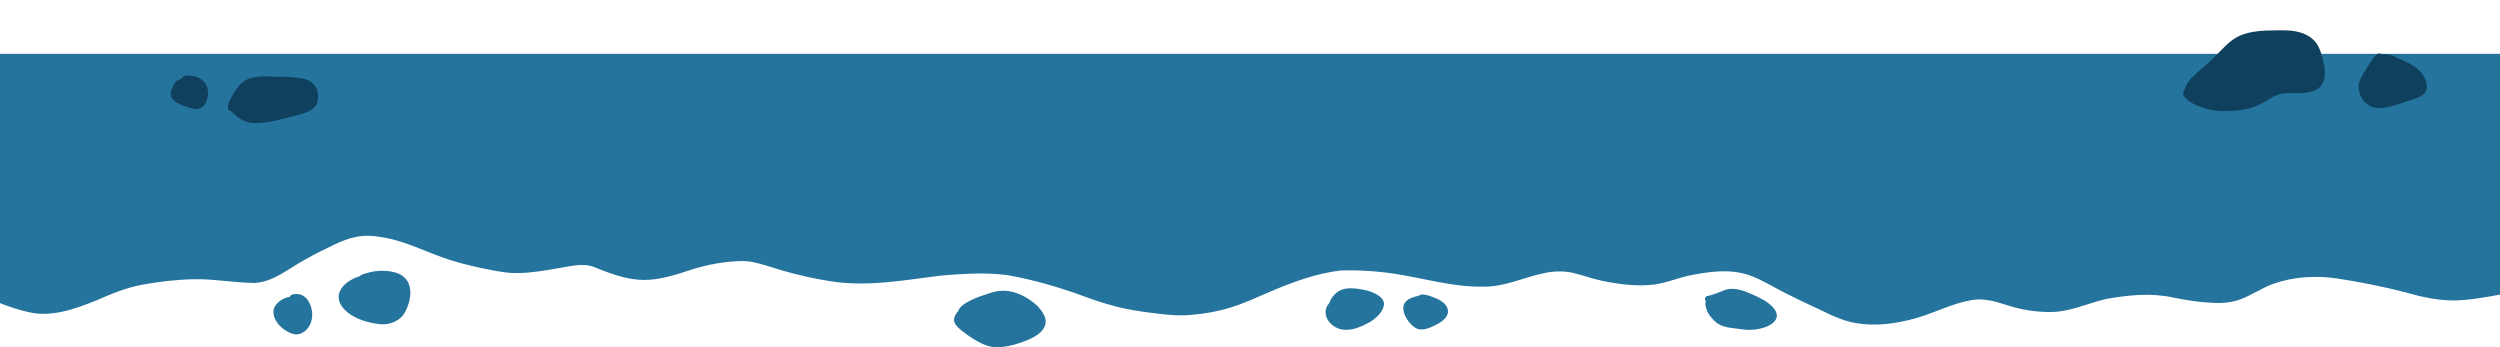 <svg width="1440" height="200" viewBox="0 0 1440 200" fill="none" xmlns="http://www.w3.org/2000/svg">
<g clip-path="url(#clip0_1_533)">
<g clip-path="url(#clip1_1_533)">
<path d="M1440 31H0V109H1440V31Z" fill="#25749e"/>
<path d="M117.598 47.205C122.401 52.383 119.249 64.991 110.919 62.589C106.041 61.088 96.21 58.762 98.687 51.782C99.662 49.681 100.638 46.904 102.964 46.004C103.49 45.703 104.09 45.478 104.69 45.253C105.516 42.702 110.244 43.602 112.345 44.053C114.371 44.578 116.248 45.629 117.598 47.205Z" fill="#0f415e"/>
<path d="M174.259 45.253C181.764 46.379 184.84 53.058 182.439 59.962C180.113 64.765 172.758 65.816 168.03 67.167C160.675 68.893 153.321 71.294 145.666 70.844C140.638 70.544 136.585 67.467 133.133 64.09C127.58 63.264 135.985 51.257 137.861 49.156C142.514 43.527 150.544 43.827 157.148 44.127C162.777 44.353 168.555 44.127 174.259 45.253Z" fill="#0f415e"/>
<path d="M177.711 173.583C179.812 177.111 180.488 181.689 179.137 185.591C177.861 189.643 173.884 193.321 169.381 192.495C163.527 191.069 156.698 185.066 157.598 178.537C158.124 174.784 163.302 171.257 166.904 171.032C167.279 169.756 168.78 169.456 169.906 169.381C173.058 169.006 176.21 170.732 177.711 173.583Z" fill="#25749e"/>
<path d="M231.595 158.724C238.424 163.377 236.848 173.133 233.471 179.437C230.769 184.765 224.615 187.392 218.837 186.717C212.158 185.966 205.253 184.015 199.925 179.737C189.794 171.032 196.998 162.251 207.355 159.024C208.405 157.824 210.281 157.749 211.707 157.148C217.561 155.422 226.266 155.272 231.595 158.724Z" fill="#25749e"/>
<path d="M404.803 46.229C407.955 48.33 408.405 52.458 405.478 55.009C403.002 57.411 400 59.212 397.148 61.088C392.12 64.015 386.416 68.443 380.413 66.116C378.837 65.516 377.411 64.766 375.91 64.015C374.484 63.34 373.133 62.589 371.782 61.839C371.257 61.989 370.732 61.839 370.281 61.614C368.405 60.713 366.904 59.287 365.478 57.786C360.6 52.983 362.326 44.953 368.78 42.702C371.332 41.726 374.109 41.576 376.81 41.651C381.764 41.651 386.116 41.951 390.919 42.477C395.647 42.852 400.75 43.302 404.803 46.229Z" fill="#25749e"/>
<path d="M601.726 182.214C604.353 189.118 597.523 193.546 592.045 195.797C585.066 198.574 576.435 201.351 569.006 199.25C563.677 197.448 558.874 194.296 554.446 190.844C549.794 187.242 547.467 184.39 551.895 179.212C553.471 174.184 564.353 170.732 569.081 169.156C575.835 166.754 581.689 166.829 588.218 169.906C593.696 172.533 599.174 176.51 601.726 182.214Z" fill="#25749e"/>
<path d="M797.223 175.159C796.773 179.587 792.946 182.964 789.418 185.291C784.315 188.143 778.311 190.994 772.383 189.644C767.054 188.518 762.101 183.039 763.902 177.411C764.278 176.36 764.878 175.46 765.628 174.634C766.379 172.383 767.805 170.356 769.606 168.78C774.259 164.653 781.839 166.079 787.392 167.355C791.069 168.33 797.073 170.807 797.223 175.159Z" fill="#25749e"/>
<path d="M832.72 175.685C836.323 180.713 831.895 184.765 827.392 186.942C824.165 188.593 820.413 190.469 816.66 189.493C811.932 187.842 805.703 178.762 809.456 174.034C811.407 171.632 814.709 171.032 817.486 170.206C818.762 169.156 820.788 169.831 822.214 170.056C826.041 171.257 830.169 172.608 832.72 175.685Z" fill="#25749e"/>
<path d="M1016.89 173.433C1033.17 184.24 1015.46 191.595 1003.75 189.719C999.099 188.968 993.621 189.043 989.568 186.492C985.741 183.865 981.388 178.236 982.514 173.358C981.463 172.308 982.364 170.356 983.865 170.432C986.717 169.831 989.418 168.63 992.195 167.58C997.073 165.253 1002.18 166.604 1006.9 168.555C1010.36 169.906 1013.73 171.557 1016.89 173.433Z" fill="#25749e"/>
<path d="M1338.39 36.023C1339.59 41.351 1339.96 47.805 1334.93 51.182C1329.31 54.709 1322.25 53.433 1315.95 53.733C1310.02 54.109 1305.59 58.612 1300.26 60.788C1293.43 63.715 1285.85 64.165 1278.5 63.94C1271.97 63.565 1262.89 60.938 1258.39 56.06C1256.66 54.184 1257.64 52.758 1258.69 50.807C1258.91 49.006 1260.19 47.505 1261.31 46.154C1261.69 45.629 1261.99 44.878 1262.66 44.653C1265.07 42.176 1267.69 39.925 1270.32 37.673C1283.98 25.891 1284.43 18.837 1304.47 17.636C1314.45 17.561 1327.2 15.76 1334.11 24.69C1336.44 28.067 1337.56 32.12 1338.39 36.023Z" fill="#0f415e"/>
<path d="M1385.67 35.497C1391.59 38.199 1398.35 43.452 1397.82 50.732C1396.92 56.285 1390.09 56.886 1385.82 58.612C1380.71 60.112 1375.68 62.214 1370.28 62.289C1362.55 62.514 1356.55 53.734 1359.17 46.604C1360.38 43.602 1362.25 40.901 1363.9 38.124C1365.33 36.248 1369.08 28.668 1371.86 31.37C1376.74 30.469 1381.24 33.771 1385.67 35.497Z" fill="#0f415e"/>
<path d="M1407.28 67.617C1401.35 68.443 1395.5 69.793 1389.57 70.919C1383.26 72.27 1377.04 73.771 1370.73 75.047C1366.6 75.947 1362.4 76.548 1358.12 76.323C1344.92 75.572 1332.16 71.745 1319.02 70.169C1308.74 69.719 1298.76 72.645 1288.56 73.321C1279.85 73.921 1271.44 71.219 1263.19 69.043C1254.03 66.717 1245.33 63.264 1236.55 59.962C1224.62 55.91 1212.23 52.383 1199.55 51.932C1186.72 52.007 1175.08 57.936 1164.2 64.165C1160.9 65.891 1157.22 66.567 1153.55 66.191C1148.97 65.891 1144.47 65.366 1139.96 64.915C1131.48 63.94 1122.85 63.414 1114.52 65.816C1110.32 67.017 1106.27 68.593 1101.99 69.418C1094.26 70.919 1086.68 68.142 1079.1 67.317C1070.77 66.867 1062.81 69.944 1055.01 72.495C1050.51 74.071 1045.63 75.647 1040.75 75.572C1025.59 74.747 1010.88 70.469 996.323 66.266C988.968 64.39 981.538 62.889 974.109 61.388C963.527 59.062 952.57 57.336 941.764 59.512C938.311 60.188 935.009 61.313 931.932 62.889C925.854 65.816 921.051 70.694 915.497 74.371C907.167 79.7 897.561 83.602 887.505 82.702C880.675 82.176 874.146 79.925 867.392 78.949C863.415 78.349 859.437 78.199 855.385 77.899C846.979 77.749 839.4 74.822 831.069 74.522C809.456 75.197 790.994 87.505 768.93 79.325C760.901 76.172 753.171 72.12 744.54 70.544C736.885 69.118 729.156 66.492 721.276 67.617C717.598 68.142 714.221 69.643 710.619 70.394C703.94 71.52 697.111 72.12 690.431 73.246C688.255 73.696 680.45 74.522 677.373 76.548C673.921 76.172 670.469 75.872 667.017 75.647C656.06 74.972 645.028 74.071 634.146 72.42C622.214 70.769 610.281 68.067 598.199 67.917C593.396 67.992 588.668 68.968 583.94 69.793C576.961 71.069 569.981 72.42 563.002 73.471C550.169 75.572 537.486 75.047 524.503 73.696C515.497 72.795 506.867 70.244 498.161 67.842C482.852 63.715 466.792 61.388 450.957 63.49C441.126 64.465 431.445 66.492 421.839 68.818C413.583 70.619 405.478 73.321 397.148 74.522C384.465 76.022 371.557 74.296 359.4 70.769C353.021 68.743 346.567 66.717 339.887 66.567C333.058 66.341 326.229 66.792 319.475 67.467C313.171 68.142 306.942 69.343 300.638 70.094C291.707 71.144 282.777 71.52 273.771 71.37C257.561 71.219 241.426 69.118 225.216 68.142C218.537 67.617 211.782 67.317 205.178 68.293C191.445 70.169 177.861 73.171 164.052 74.071C149.118 74.747 134.109 73.321 119.249 72.195C110.544 71.219 101.839 70.319 93.133 70.619C87.279 70.844 81.501 71.445 75.797 72.42C68.818 73.546 61.989 75.722 54.934 76.848C45.779 77.974 36.848 77.073 27.617 76.172C18.011 75.122 8.855 71.97 -0.525 69.643V174.409C5.028 176.51 10.507 178.536 16.285 179.737C29.568 182.964 43.002 178.011 55.309 173.133C63.94 169.306 72.645 165.703 81.951 163.977C91.932 162.176 102.139 160.976 112.27 160.825C123.752 160.675 135.084 162.852 146.567 163.002C157.373 162.552 166.754 154.296 176.06 149.343C181.538 146.191 187.242 143.415 192.946 140.713C196.773 138.912 200.675 137.336 204.878 136.51C210.582 135.234 216.51 135.91 222.289 137.036C235.197 139.512 246.904 145.891 259.362 149.794C267.392 152.345 275.647 154.146 283.902 155.722C288.705 156.623 293.583 157.448 298.537 157.298C306.341 157.148 314.146 155.797 321.801 154.446C328.555 153.396 335.61 151.294 342.289 153.846C367.129 164.052 375.084 163.077 400.075 154.747C405.553 153.096 411.182 151.895 416.81 151.144C422.289 150.544 427.917 149.869 433.396 150.919C438.874 151.97 444.128 153.921 449.531 155.497C458.762 158.199 468.143 160.375 477.673 161.876C499.137 165.478 520.75 161.351 542.064 158.724C554.672 157.673 567.43 156.848 580.037 158.424C592.795 160.675 605.403 164.127 617.636 168.255C625.216 170.957 632.645 173.884 640.45 175.91C648.48 178.161 656.66 179.437 664.916 180.413C672.12 181.388 679.4 182.064 686.679 181.313C694.334 180.713 701.989 179.287 709.343 176.961C716.848 174.634 723.977 171.257 731.182 168.18C744.39 162.552 758.049 157.448 772.308 155.797C782.814 155.497 793.321 156.173 803.752 157.749C820.413 160.375 836.998 165.403 854.184 165.103C866.567 165.403 877.899 159.625 889.831 157.223C894.934 156.173 900.188 156.022 905.291 156.998C911.144 158.274 916.773 160.525 922.702 161.726C932.683 163.752 943.039 165.178 953.246 163.827C959.925 162.852 966.154 160.225 972.683 158.799C984.315 156.398 996.773 154.597 1008.18 158.724C1015.23 161.351 1021.61 165.403 1028.29 168.78C1032.72 171.032 1037.22 173.208 1041.73 175.309C1050.81 179.362 1059.51 184.69 1069.57 186.191C1080.83 188.067 1092.38 186.341 1103.34 183.34C1114.3 180.263 1124.5 174.709 1135.76 172.833C1142.66 171.632 1149.49 173.658 1156.02 175.76C1164.05 178.386 1172.46 179.737 1180.86 179.737C1192.05 179.737 1202.25 174.784 1212.98 172.233C1225.67 169.981 1238.8 168.555 1251.48 171.332C1258.91 172.833 1266.34 174.034 1273.92 174.409C1279.25 174.784 1284.65 174.409 1289.76 172.683C1296.74 170.281 1302.74 165.779 1309.72 163.377C1321.28 159.324 1333.96 158.649 1346.12 160.375C1359.47 162.476 1372.76 165.028 1385.89 168.48C1394.97 171.107 1404.35 173.133 1413.81 173.058C1422.89 172.833 1431.82 171.257 1440.68 169.531V68.668C1429.42 67.542 1418.39 66.041 1407.28 67.617Z" fill="#25749e"/>
</g>
</g>
<defs>
<clipPath id="clip0_1_533">
<rect width="1440" height="200" fill="white"/>
</clipPath>
<clipPath id="clip1_1_533">
<rect width="1440.9" height="200" fill="white" transform="translate(-0.45)"/>
</clipPath>
</defs>
</svg>
